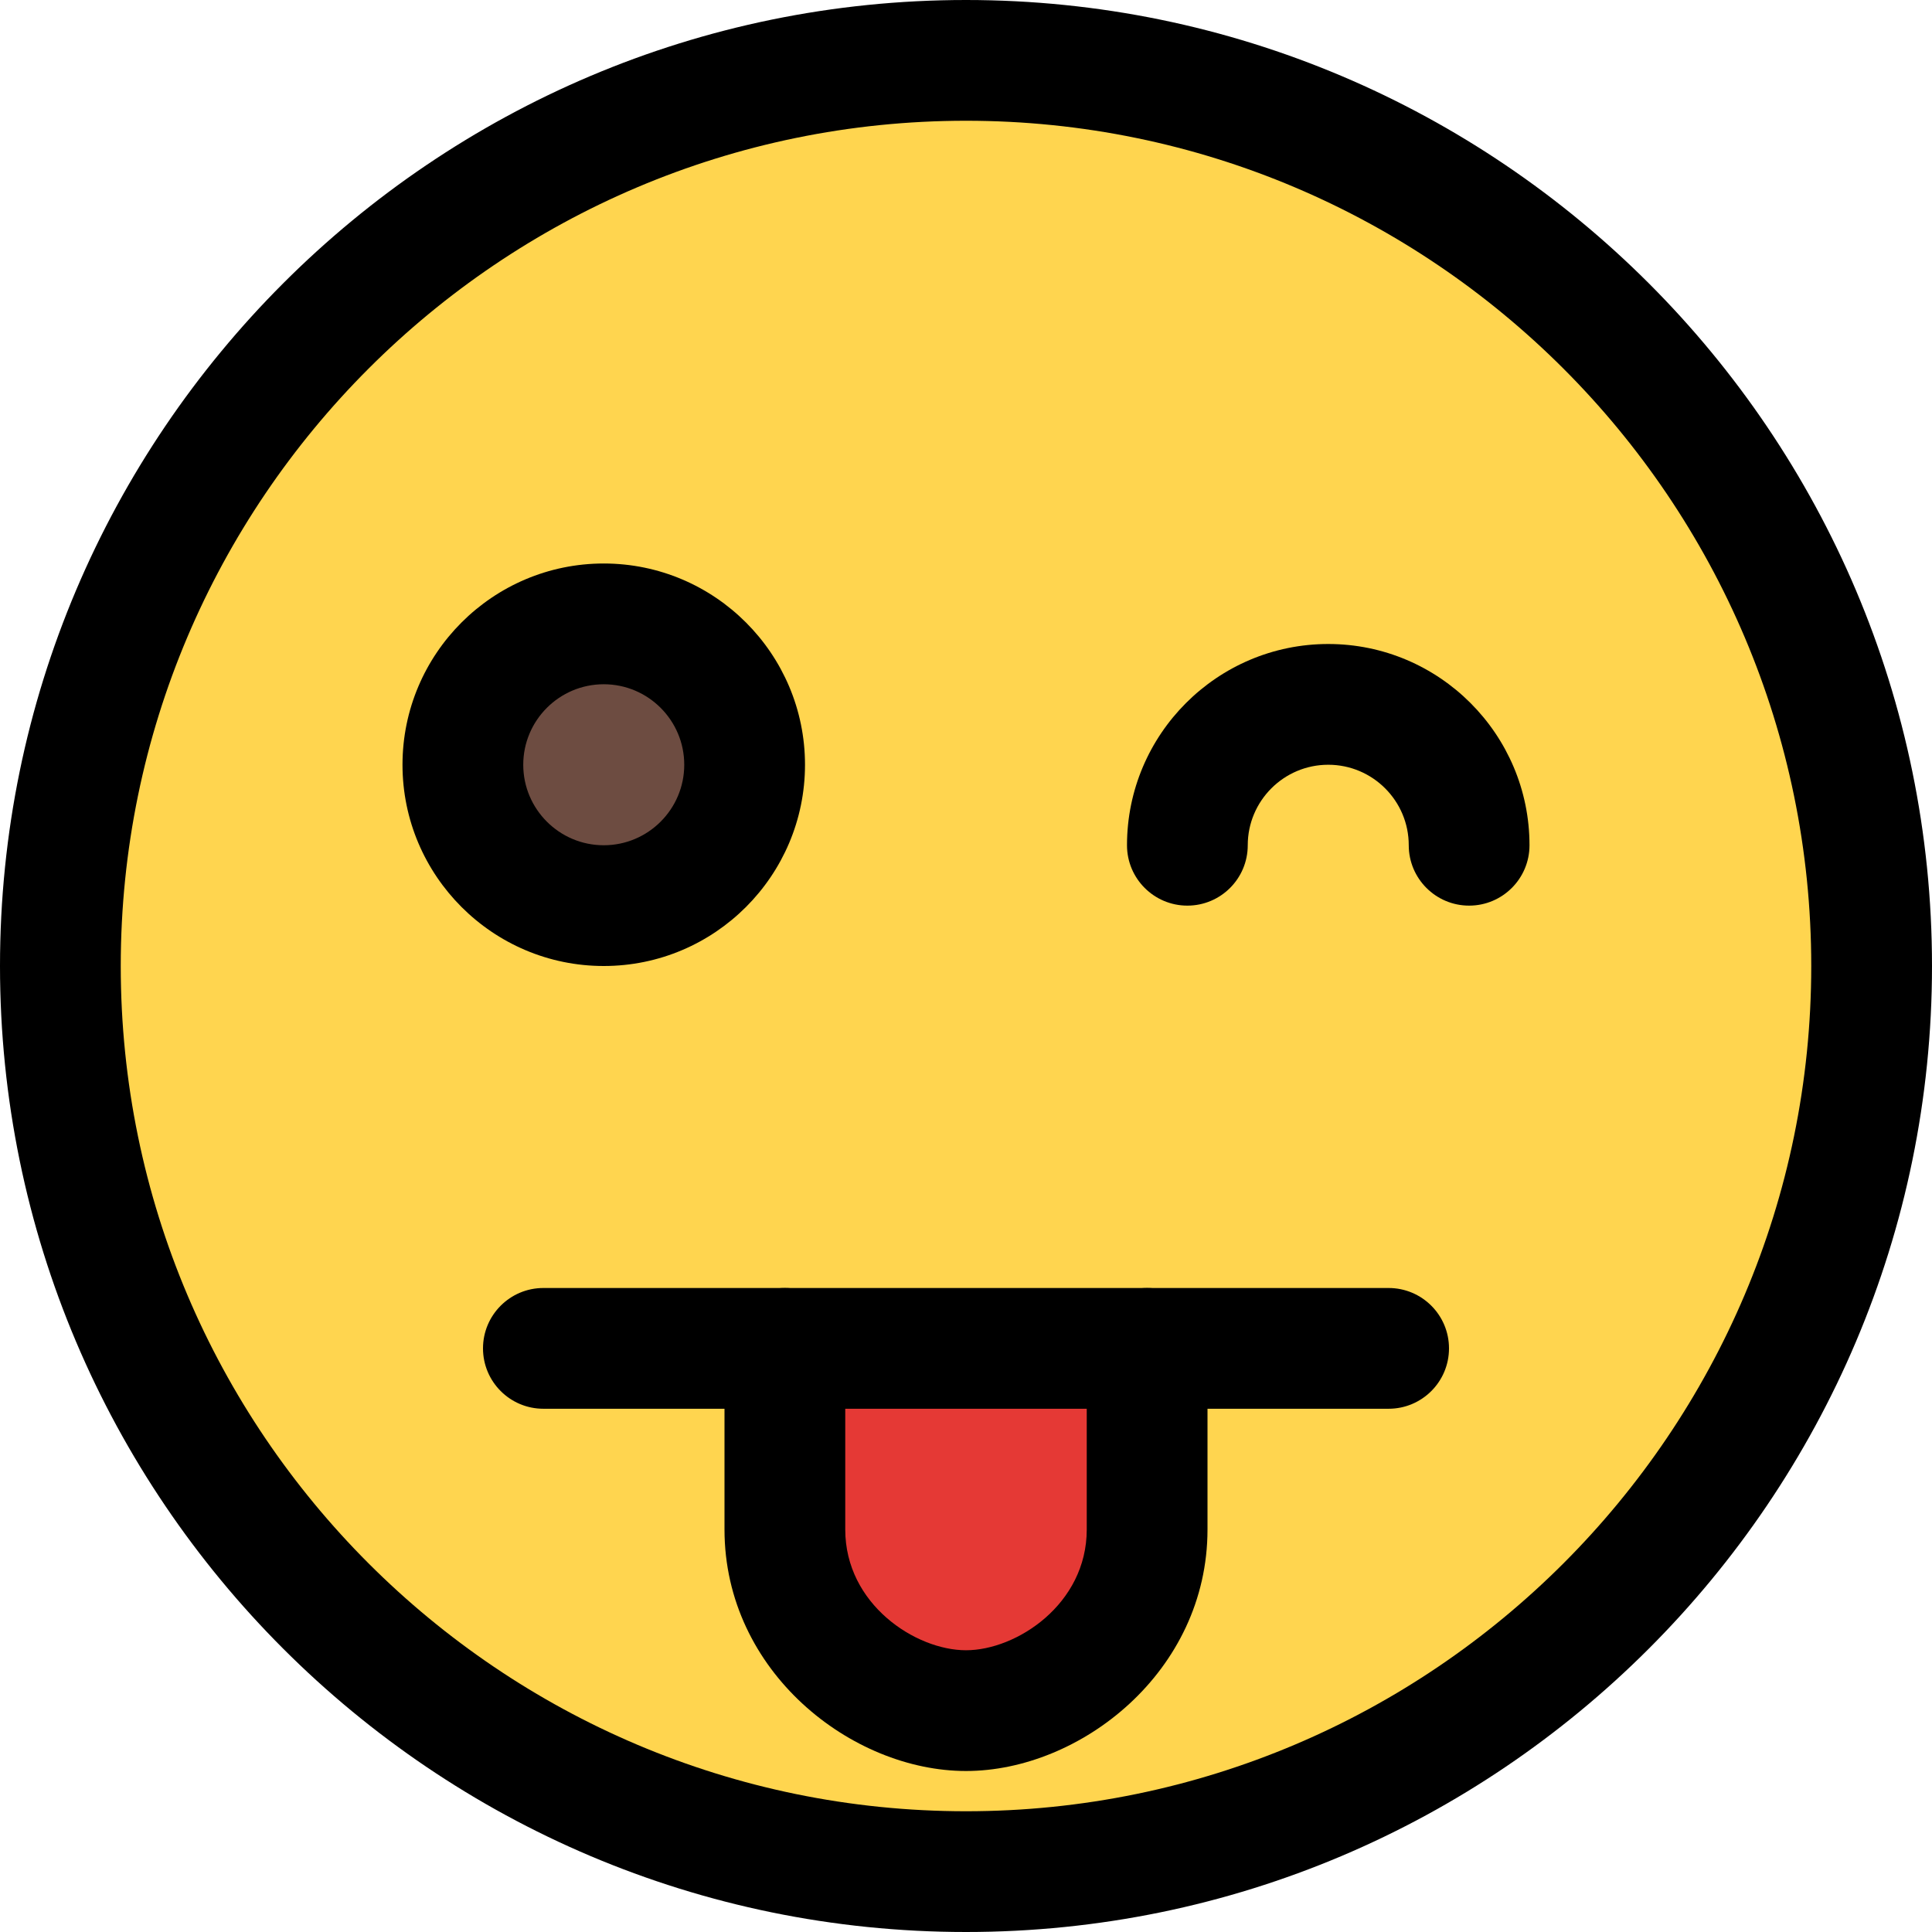 <svg enable-background="new 0 0 24 24" height="512" viewBox="0 0 24 24" width="512" xmlns="http://www.w3.org/2000/svg"><circle cx="12" cy="12" fill="#ffd54f" r="10.8"/><path d="m13.823 16.57h-3.645c-.335 0-.608.272-.608.608v1.822c0 1.432 1.281 2.43 2.43 2.43s2.43-.998 2.43-2.43v-1.823c0-.335-.272-.607-.607-.607z" fill="#e53935"/><circle cx="7.5" cy="9.5" fill="#6d4c41" r="2.025"/><path d="m12 24c-6.617 0-12-5.383-12-12s5.383-12 12-12 12 5.383 12 12-5.383 12-12 12zm0-22.5c-5.79 0-10.5 4.71-10.5 10.5s4.71 10.5 10.5 10.5 10.5-4.71 10.5-10.5-4.71-10.5-10.5-10.5z"/><path d="m17.25 17.5h-10.5c-.414 0-.75-.336-.75-.75s.336-.75.75-.75h10.5c.414 0 .75.336.75.75s-.336.75-.75.75z"/><path d="m12 22c-1.419 0-3-1.232-3-3v-2.25c0-.414.336-.75.75-.75s.75.336.75.75v2.25c0 .929.874 1.5 1.5 1.5s1.5-.571 1.5-1.5v-2.25c0-.414.336-.75.75-.75s.75.336.75.75v2.25c0 1.768-1.581 3-3 3z"/><path d="m7.5 12c-1.379 0-2.5-1.122-2.5-2.5s1.121-2.5 2.5-2.5 2.5 1.122 2.5 2.5-1.121 2.5-2.5 2.5zm0-3.5c-.552 0-1 .449-1 1s.448 1 1 1 1-.449 1-1-.448-1-1-1z"/><path d="m18.25 11.25c-.414 0-.75-.336-.75-.75 0-.551-.448-1-1-1s-1 .449-1 1c0 .414-.336.75-.75.75s-.75-.336-.75-.75c0-1.378 1.121-2.5 2.5-2.5s2.5 1.122 2.5 2.5c0 .414-.336.75-.75.75z"/></svg>